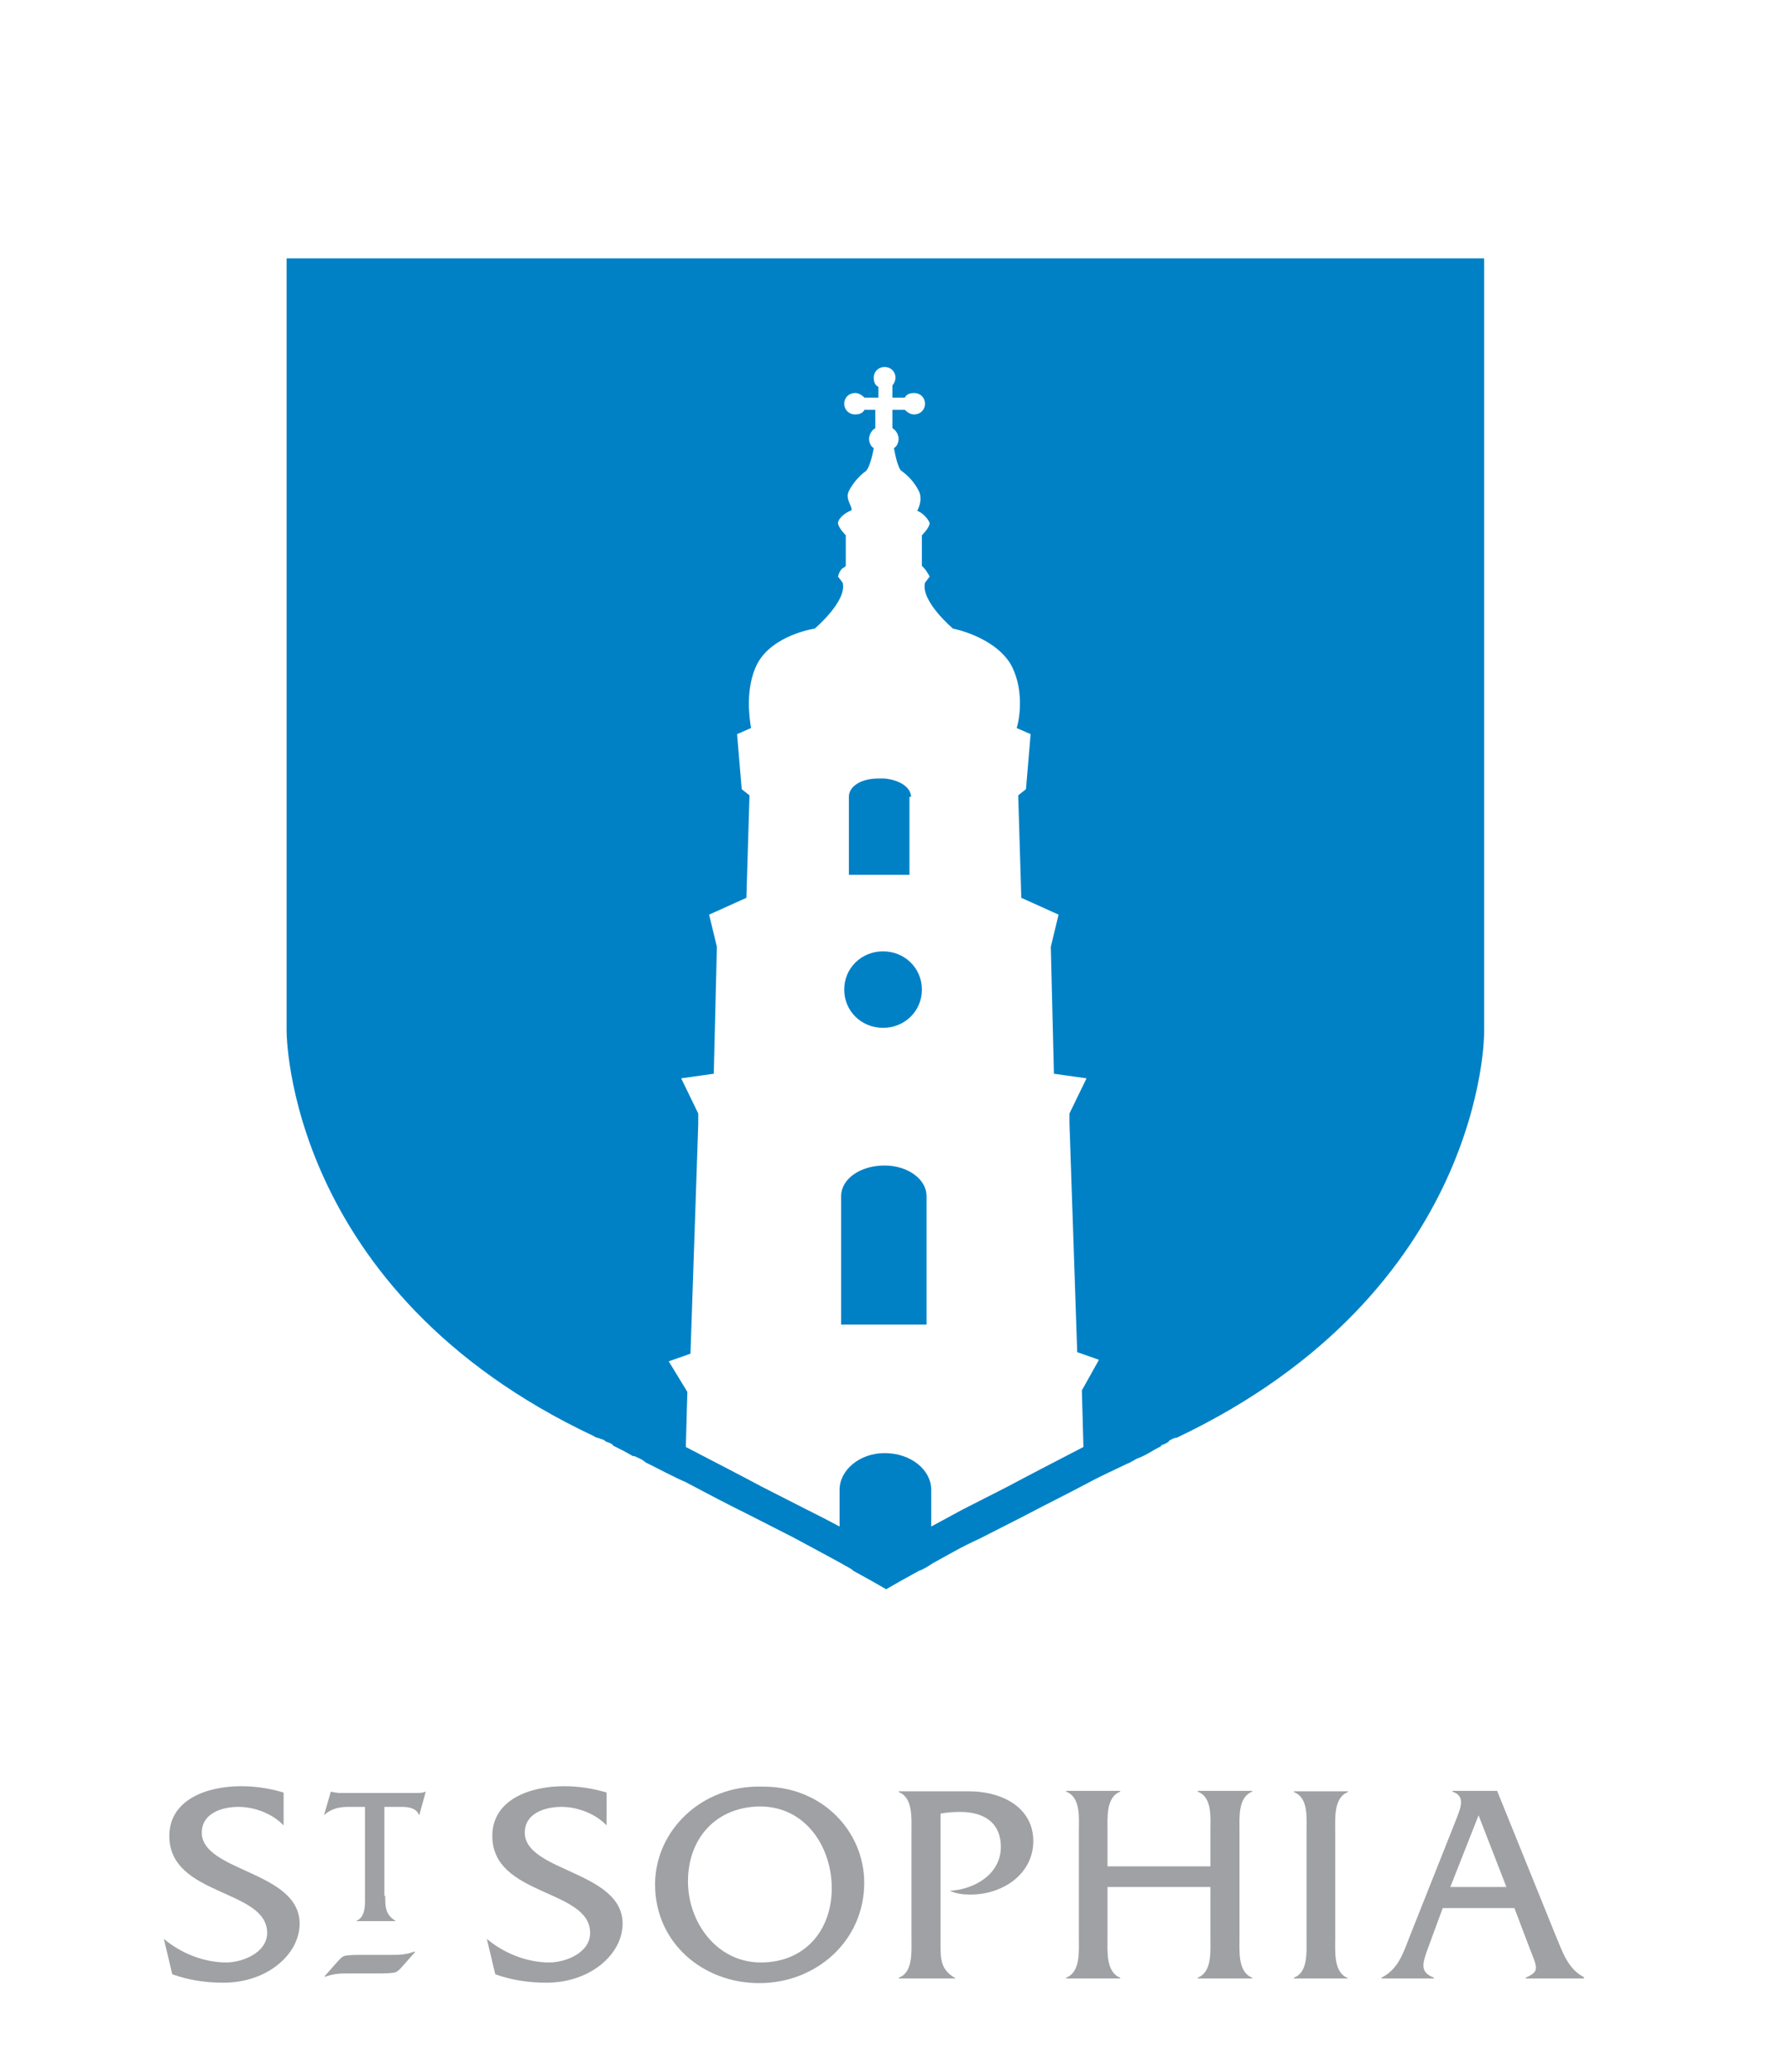 <svg height="249.145mm" viewBox="0 0 214.99 249.145" width="214.99mm" xmlns="http://www.w3.org/2000/svg"><path d="m109.541 95.811c0-1.104-1.307-2.023-3.175-2.207-.187 0-.373 0-.56 0 0 0 0 0-.187 0-2.054 0-3.549.92-3.549 2.207v9.38h7.284v-9.38m-3.175 27.773c2.615 0 4.669-2.023 4.669-4.598 0-2.575-2.054-4.598-4.669-4.598-2.615 0-4.669 2.023-4.669 4.598 0 2.575 2.054 4.598 4.669 4.598zm.187 16.554c-2.988 0-5.229 1.655-5.229 3.679v15.45h10.272v-15.45c0-2.023-2.241-3.679-5.043-3.679zm-71.904-109.069v92.883s-.186 31.268 36.979 48.741c.187.184.56.184.934.368 0 0 .186 0 .373.184.187.184.56.184.747.368 0 0 .186 0 .186.184.747.368 1.494.736 2.428 1.288h.187c.373.184.934.368 1.307.736 1.494.736 3.175 1.655 4.856 2.391 2.428 1.288 4.856 2.575 7.471 3.863l5.416 2.759c2.054 1.104 4.109 2.207 5.79 3.127.56.368 1.121.552 1.494.92 1.681.92 2.988 1.655 3.922 2.207.934-.552 2.241-1.288 3.922-2.207.56-.184 1.121-.552 1.681-.92 1.681-.92 3.549-2.023 5.603-2.943l5.416-2.759c2.428-1.287 5.043-2.575 7.471-3.863 1.681-.92 3.362-1.655 4.856-2.391.56-.184.934-.552 1.494-.736.934-.368 1.681-.92 2.428-1.288 0 0 .187 0 .187-.184.373-.184.56-.184.747-.368 0 0 .187 0 .187-.184.373-.184.56-.368.934-.368 37.166-17.657 36.979-48.741 36.979-48.741v-93.067zm95.623 136.107.187 6.805c-3.549 1.839-7.097 3.679-9.151 4.782 0 0-5.416 2.759-5.416 2.759s-1.681.92-3.735 2.023v-4.414c0-2.391-2.428-4.414-5.603-4.414-2.988 0-5.416 2.023-5.416 4.414v3.127 1.287c-2.054-1.104-3.922-2.023-3.922-2.023s-5.416-2.759-5.416-2.759c-2.054-1.104-5.603-2.943-9.151-4.782l.187-6.621-2.241-3.679 2.615-.92.934-27.589v-1.288l-2.054-4.23 3.922-.552.373-15.266-.934-3.862 4.482-2.023.373-12.323-.934-.736-.56-6.621 1.681-.736c-.187-1.104-.747-4.782.747-7.725 1.868-3.495 6.91-4.23 6.91-4.23s3.922-3.311 3.362-5.518l-.56-.736s.187-.92.747-1.104c0 0 0 0 .186-.184v-3.679s-.934-.92-.934-1.471c0-.552.934-1.288 1.494-1.471.56-.184-.747-1.288-.187-2.391.56-1.104 1.494-2.023 2.054-2.391.373-.368.747-1.655.934-2.759-.373-.184-.56-.736-.56-1.104 0-.552.373-1.104.747-1.288v-2.207h-1.307c-.186.368-.56.552-1.121.552-.747 0-1.307-.552-1.307-1.288 0-.736.56-1.288 1.307-1.288.373 0 .747.184 1.121.552h1.681v-1.287c-.373-.184-.56-.552-.56-1.104 0-.736.56-1.288 1.307-1.288.747 0 1.307.552 1.307 1.288 0 .368-.187.736-.373.92v1.471h1.494c.187-.368.56-.552 1.121-.552.747 0 1.307.552 1.307 1.288 0 .736-.56 1.288-1.307 1.288-.373 0-.747-.184-1.121-.552h-1.494v2.207c.373.184.747.736.747 1.288 0 .368-.187.92-.56 1.104.187 1.104.56 2.575.934 2.759.747.552 1.494 1.288 2.054 2.391.56 1.104-.187 2.391-.187 2.391.56.184 1.307.92 1.494 1.471 0 .552-.934 1.471-.934 1.471v3.679s0 0 .187.184c.373.368.747 1.104.747 1.104l-.56.736c-.56 2.207 3.362 5.518 3.362 5.518s4.856.92 6.91 4.23c1.681 2.943 1.121 6.621.747 7.725l1.681.736-.56 6.621-.934.736.373 12.323 4.482 2.023-.934 3.863.373 15.266 3.922.552-2.054 4.23v1.104l.934 27.589 2.615.92z" fill="#0081c6" stroke-width="1.853"/><g fill="#9fa1a4" transform="matrix(.507 0 0 .507 -68.922 202.905)"><path d="m203.1 32.6c-2.6-2.7-6.8-4.3-10.6-4.3-3.9 0-8.7 1.5-8.7 6.1 0 9.3 23.2 9.1 23.2 21.6 0 7.2-7.6 14-18.1 14-4.1 0-8.2-.6-12.1-2l-2-8.4c4 3.4 9.5 5.6 14.8 5.6 3.8 0 9.7-2.3 9.7-7 0-10.5-23.2-8.6-23.2-23 0-8.5 8.7-11.8 17-11.8 3.4 0 6.8.5 10.1 1.5v7.7"/><path d="m227.3 49.4c0 2.6 0 4.4 2.4 5.9v.1h-9.2v-.1c2.3-.9 2-4.3 2-6.3v-20.7h-4.1c-2 0-4.1.5-5.5 1.9h-.1l1.6-5.5h.1c.6.2 1.2.2 1.8.3h18.4c.8 0 1.5 0 2.1-.3h.1l-1.5 5.5h-.1c-.6-1.6-2.5-1.9-4-1.9h-4.2v21.1"/><path d="m218.9 67.8c-2.4 0-3.6 0-5.9.8l-.1-.1 3-3.4c.5-.5.9-1.1 1.6-1.4s3.2-.3 4.1-.3h6.8c2.4 0 3.6 0 5.9-.8l.1.1-3 3.4c-.5.5-.9 1.1-1.6 1.4s-3.2.3-4.1.3z"/><path d="m279.7 32.6c-2.6-2.7-6.8-4.3-10.6-4.3-3.9 0-8.7 1.5-8.7 6.1 0 9.3 23.2 9.1 23.2 21.6 0 7.2-7.6 14-18.1 14-4.1 0-8.2-.6-12.1-2l-2-8.4c4 3.4 9.5 5.6 14.8 5.6 3.9 0 9.7-2.3 9.7-7 0-10.5-23.2-8.6-23.2-23 0-8.5 8.7-11.8 17-11.8 3.4 0 6.8.5 10.1 1.5v7.7"/><path d="m340.9 46.3c0 13.8-11.4 23.8-24.9 23.8-13.4 0-24.7-9.6-24.7-23.4 0-12.8 11.1-23.6 25.3-23.2 14.3-.2 24.3 10.6 24.3 22.8m-41.8-.3c0 9.5 6.7 19.2 17.3 19.2 10.3 0 16.8-7.5 16.8-17.6 0-9.9-6.3-19.4-17-19.4-10.5.1-17.1 7.6-17.1 17.8z"/><path d="m365.5 24.6c8.8 0 15.5 4.3 15.5 11.8 0 7.8-7.2 12.7-14.9 12.7-1.7 0-3.4-.2-4.9-.9 5.8-.3 12.1-3.9 12.1-10.4 0-5.9-4.2-8.3-9.6-8.3-1.6 0-3.2.1-4.7.4v30.5c0 3.8-.1 6.5 3.5 8.5v.1h-13.4v-.2c3.4-1.2 3-6.2 3-9.3v-25.4c0-3 .4-8-3-9.3v-.2z"/><path d="m398.6 47.3v12.2c0 3-.4 8 3 9.3v.2h-12.8v-.2c3.4-1.3 3-6.2 3-9.3v-25.5c0-3 .5-8-3-9.3v-.2h12.8v.2c-3.4 1.3-3 6.2-3 9.3v8.4h24.4v-8.4c0-3.1.5-8-3-9.3v-.2h12.9v.2c-3.4 1.3-3 6.2-3 9.3v25.5c0 3-.4 8 3 9.3v.2h-12.9v-.2c3.4-1.3 3-6.2 3-9.3v-12.2z"/><path d="m445.8 34.1c0-3.1.5-8-3-9.3v-.2h12.8v.2c-3.4 1.3-3 6.3-3 9.3v25.5c0 3-.4 8 3 9.3v.1h-12.8v-.2c3.4-1.2 3-6.2 3-9.3z"/><path d="m478.1 52.3-3.5 9.5c-1.4 3.8-1.9 5.7 1.4 7v.2h-12.4v-.2c3.9-2 5.1-5.7 6.6-9.6l11.2-28.2c.9-2.4 2.2-5.3-1-6.3v-.2h10.6l14 34.6c1.6 3.8 2.8 7.6 6.6 9.6v.3h-13.8v-.2c3.3-1.5 2.8-2.2.9-7l-3.6-9.5zm8.5-22-6.7 17h13.3z"/></g></svg>